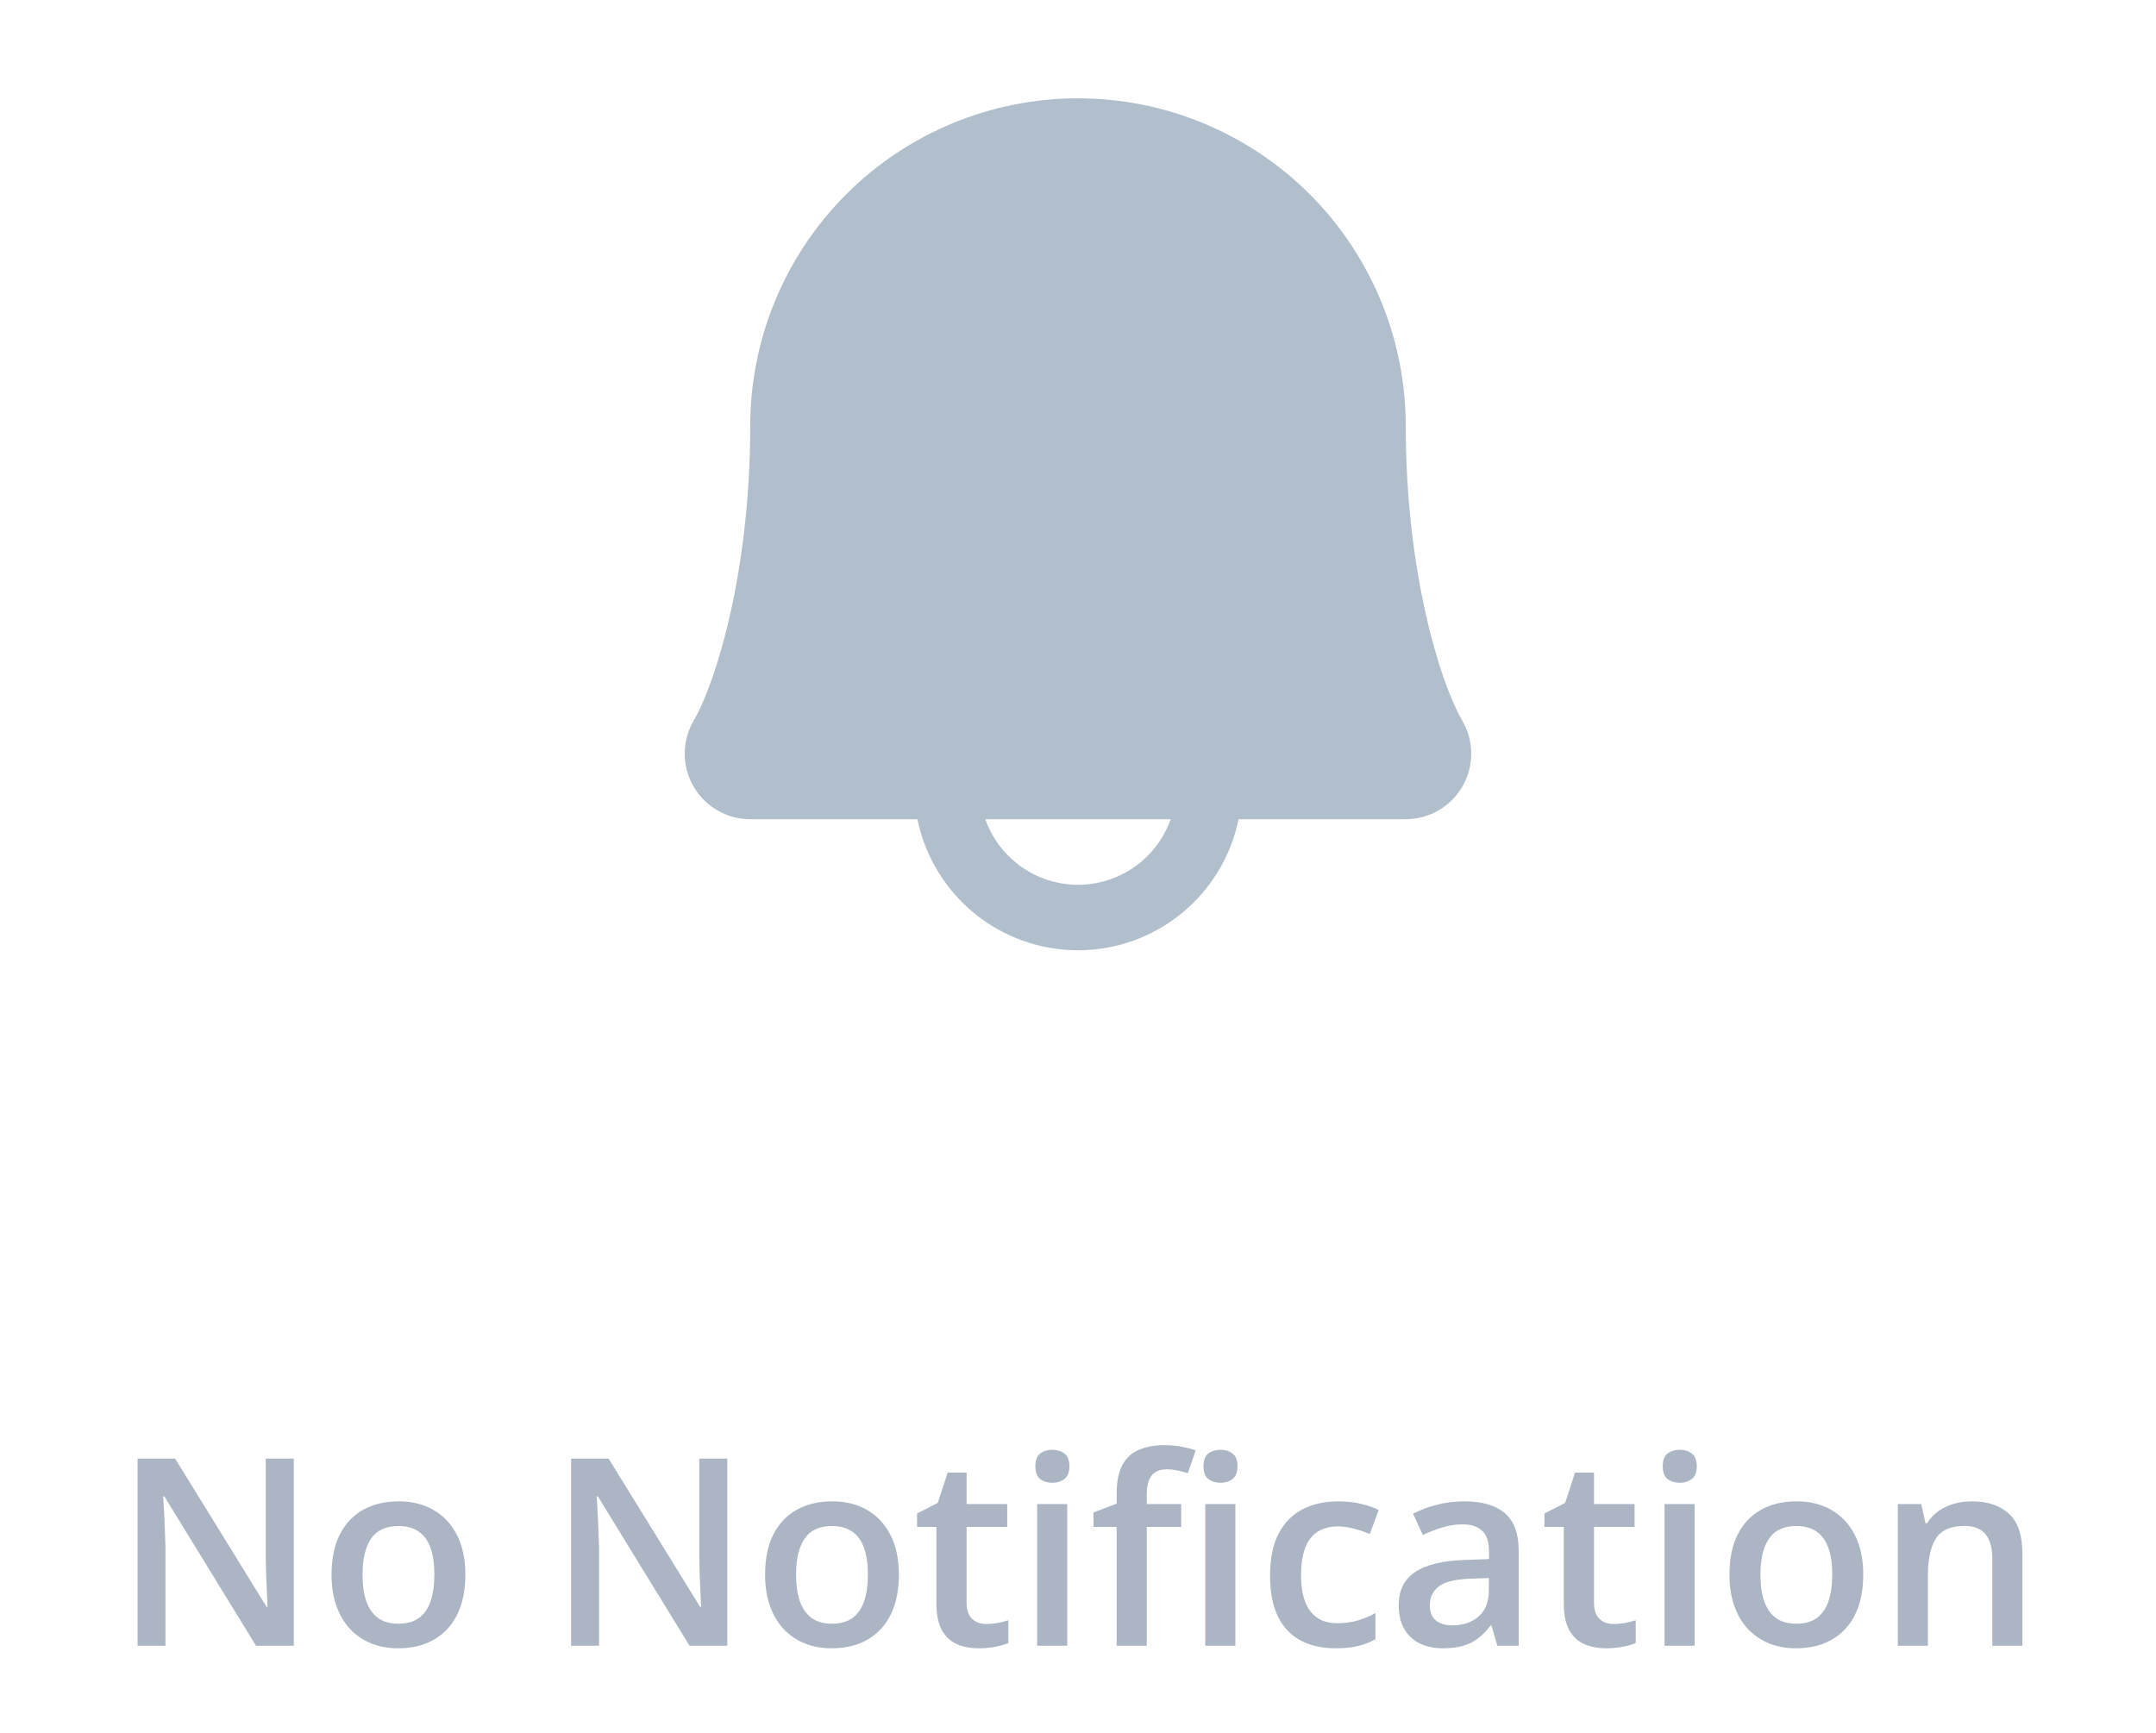 <svg width="148" height="119" viewBox="0 0 148 119" fill="none" xmlns="http://www.w3.org/2000/svg">
<path d="M100.381 49.483C98.82 46.794 96.5 39.187 96.5 29.25C96.5 23.283 94.129 17.56 89.91 13.34C85.69 9.121 79.967 6.75 74 6.75C68.032 6.75 62.309 9.121 58.09 13.34C53.87 17.56 51.5 23.283 51.5 29.25C51.5 39.189 49.176 46.794 47.616 49.483C47.217 50.167 47.006 50.943 47.003 51.735C47 52.526 47.206 53.304 47.6 53.99C47.994 54.676 48.562 55.247 49.247 55.643C49.931 56.04 50.708 56.249 51.5 56.25H62.977C63.497 58.79 64.877 61.073 66.885 62.712C68.894 64.352 71.407 65.248 74 65.248C76.592 65.248 79.105 64.352 81.114 62.712C83.122 61.073 84.503 58.79 85.022 56.25H96.5C97.291 56.249 98.067 56.039 98.752 55.642C99.436 55.245 100.004 54.675 100.397 53.989C100.791 53.303 100.996 52.525 100.994 51.734C100.991 50.943 100.779 50.166 100.381 49.483ZM74 60.75C72.604 60.75 71.243 60.317 70.104 59.511C68.965 58.705 68.103 57.566 67.638 56.25H80.362C79.896 57.566 79.035 58.705 77.896 59.511C76.756 60.317 75.395 60.75 74 60.75Z" fill="#B1BFCC"/>
<path d="M20.167 113H17.574L11.281 102.743H11.202C11.226 103.089 11.246 103.455 11.264 103.842C11.287 104.229 11.305 104.627 11.316 105.037C11.334 105.447 11.349 105.863 11.36 106.285V113H9.444V100.15H12.02L18.304 110.337H18.365C18.354 110.038 18.339 109.695 18.321 109.309C18.304 108.922 18.286 108.523 18.269 108.113C18.257 107.697 18.248 107.296 18.242 106.909V100.15H20.167V113ZM31.944 108.113C31.944 108.922 31.839 109.64 31.628 110.267C31.417 110.894 31.109 111.424 30.705 111.857C30.301 112.285 29.814 112.613 29.246 112.842C28.678 113.064 28.036 113.176 27.321 113.176C26.653 113.176 26.041 113.064 25.484 112.842C24.928 112.613 24.444 112.285 24.034 111.857C23.63 111.424 23.316 110.894 23.094 110.267C22.871 109.64 22.76 108.922 22.76 108.113C22.76 107.041 22.944 106.133 23.314 105.389C23.689 104.639 24.222 104.067 24.913 103.675C25.605 103.282 26.428 103.086 27.383 103.086C28.279 103.086 29.07 103.282 29.756 103.675C30.441 104.067 30.977 104.639 31.364 105.389C31.751 106.139 31.944 107.047 31.944 108.113ZM24.887 108.113C24.887 108.822 24.972 109.429 25.142 109.933C25.317 110.437 25.587 110.823 25.95 111.093C26.314 111.356 26.782 111.488 27.356 111.488C27.931 111.488 28.399 111.356 28.763 111.093C29.126 110.823 29.393 110.437 29.562 109.933C29.732 109.429 29.817 108.822 29.817 108.113C29.817 107.404 29.732 106.804 29.562 106.312C29.393 105.813 29.126 105.436 28.763 105.178C28.399 104.914 27.928 104.782 27.348 104.782C26.492 104.782 25.868 105.069 25.476 105.644C25.083 106.218 24.887 107.041 24.887 108.113ZM49.927 113H47.334L41.041 102.743H40.962C40.985 103.089 41.006 103.455 41.023 103.842C41.047 104.229 41.065 104.627 41.076 105.037C41.094 105.447 41.108 105.863 41.12 106.285V113H39.204V100.15H41.779L48.063 110.337H48.125C48.113 110.038 48.099 109.695 48.081 109.309C48.063 108.922 48.046 108.523 48.028 108.113C48.017 107.697 48.008 107.296 48.002 106.909V100.15H49.927V113ZM61.704 108.113C61.704 108.922 61.599 109.64 61.388 110.267C61.177 110.894 60.869 111.424 60.465 111.857C60.06 112.285 59.574 112.613 59.006 112.842C58.438 113.064 57.796 113.176 57.081 113.176C56.413 113.176 55.801 113.064 55.244 112.842C54.688 112.613 54.204 112.285 53.794 111.857C53.39 111.424 53.076 110.894 52.853 110.267C52.631 109.64 52.52 108.922 52.52 108.113C52.52 107.041 52.704 106.133 53.073 105.389C53.448 104.639 53.981 104.067 54.673 103.675C55.364 103.282 56.188 103.086 57.143 103.086C58.039 103.086 58.83 103.282 59.516 103.675C60.201 104.067 60.737 104.639 61.124 105.389C61.511 106.139 61.704 107.047 61.704 108.113ZM54.647 108.113C54.647 108.822 54.731 109.429 54.901 109.933C55.077 110.437 55.347 110.823 55.71 111.093C56.073 111.356 56.542 111.488 57.116 111.488C57.69 111.488 58.159 111.356 58.523 111.093C58.886 110.823 59.152 110.437 59.322 109.933C59.492 109.429 59.577 108.822 59.577 108.113C59.577 107.404 59.492 106.804 59.322 106.312C59.152 105.813 58.886 105.436 58.523 105.178C58.159 104.914 57.688 104.782 57.107 104.782C56.252 104.782 55.628 105.069 55.235 105.644C54.843 106.218 54.647 107.041 54.647 108.113ZM67.698 111.506C67.968 111.506 68.234 111.482 68.498 111.436C68.762 111.383 69.002 111.321 69.219 111.251V112.815C68.99 112.915 68.694 113 68.331 113.07C67.968 113.141 67.59 113.176 67.197 113.176C66.647 113.176 66.151 113.085 65.712 112.903C65.272 112.716 64.924 112.396 64.666 111.945C64.408 111.494 64.279 110.87 64.279 110.073V104.844H62.952V103.921L64.376 103.191L65.053 101.108H66.353V103.271H69.14V104.844H66.353V110.047C66.353 110.539 66.477 110.905 66.723 111.146C66.969 111.386 67.294 111.506 67.698 111.506ZM73.262 103.271V113H71.196V103.271H73.262ZM72.242 99.544C72.559 99.544 72.831 99.629 73.06 99.799C73.294 99.969 73.411 100.262 73.411 100.678C73.411 101.088 73.294 101.381 73.06 101.557C72.831 101.727 72.559 101.812 72.242 101.812C71.914 101.812 71.636 101.727 71.407 101.557C71.185 101.381 71.073 101.088 71.073 100.678C71.073 100.262 71.185 99.969 71.407 99.799C71.636 99.629 71.914 99.544 72.242 99.544ZM81.084 104.844H78.72V113H76.654V104.844H75.064V103.851L76.654 103.244V102.567C76.654 101.741 76.783 101.085 77.041 100.599C77.305 100.112 77.68 99.764 78.166 99.553C78.658 99.336 79.244 99.228 79.924 99.228C80.369 99.228 80.776 99.266 81.145 99.342C81.515 99.412 81.825 99.494 82.077 99.588L81.541 101.152C81.342 101.088 81.119 101.029 80.873 100.977C80.627 100.918 80.363 100.889 80.082 100.889C79.613 100.889 79.268 101.035 79.045 101.328C78.828 101.621 78.72 102.049 78.72 102.611V103.271H81.084V104.844ZM84.802 103.271V113H82.736V103.271H84.802ZM83.782 99.544C84.099 99.544 84.371 99.629 84.6 99.799C84.834 99.969 84.951 100.262 84.951 100.678C84.951 101.088 84.834 101.381 84.6 101.557C84.371 101.727 84.099 101.812 83.782 101.812C83.454 101.812 83.176 101.727 82.947 101.557C82.725 101.381 82.613 101.088 82.613 100.678C82.613 100.262 82.725 99.969 82.947 99.799C83.176 99.629 83.454 99.544 83.782 99.544ZM91.675 113.176C90.755 113.176 89.958 112.997 89.284 112.64C88.61 112.282 88.092 111.734 87.728 110.996C87.365 110.258 87.184 109.32 87.184 108.184C87.184 107 87.383 106.033 87.781 105.283C88.18 104.533 88.731 103.979 89.434 103.622C90.143 103.265 90.954 103.086 91.868 103.086C92.448 103.086 92.973 103.145 93.441 103.262C93.916 103.373 94.317 103.511 94.645 103.675L94.03 105.327C93.673 105.181 93.307 105.058 92.932 104.958C92.557 104.858 92.196 104.809 91.851 104.809C91.282 104.809 90.808 104.935 90.427 105.187C90.052 105.438 89.77 105.813 89.583 106.312C89.401 106.81 89.311 107.428 89.311 108.166C89.311 108.881 89.404 109.484 89.592 109.977C89.779 110.463 90.058 110.832 90.427 111.084C90.796 111.33 91.25 111.453 91.789 111.453C92.322 111.453 92.8 111.389 93.222 111.26C93.644 111.131 94.042 110.964 94.417 110.759V112.552C94.048 112.763 93.652 112.918 93.231 113.018C92.809 113.123 92.29 113.176 91.675 113.176ZM100.517 103.086C101.747 103.086 102.676 103.358 103.303 103.903C103.936 104.448 104.252 105.298 104.252 106.452V113H102.784L102.389 111.62H102.318C102.043 111.972 101.759 112.262 101.466 112.49C101.173 112.719 100.833 112.889 100.446 113C100.065 113.117 99.6 113.176 99.049 113.176C98.469 113.176 97.95 113.07 97.493 112.859C97.036 112.643 96.676 112.314 96.412 111.875C96.148 111.436 96.017 110.879 96.017 110.205C96.017 109.203 96.389 108.45 97.133 107.946C97.883 107.442 99.014 107.164 100.525 107.111L102.213 107.05V106.54C102.213 105.866 102.055 105.386 101.738 105.099C101.428 104.812 100.988 104.668 100.42 104.668C99.934 104.668 99.462 104.738 99.005 104.879C98.548 105.02 98.103 105.192 97.669 105.397L97.001 103.938C97.476 103.687 98.015 103.481 98.618 103.323C99.228 103.165 99.86 103.086 100.517 103.086ZM102.204 108.351L100.947 108.395C99.916 108.43 99.192 108.605 98.776 108.922C98.36 109.238 98.152 109.672 98.152 110.223C98.152 110.703 98.296 111.055 98.583 111.277C98.87 111.494 99.248 111.603 99.717 111.603C100.432 111.603 101.023 111.4 101.492 110.996C101.967 110.586 102.204 109.985 102.204 109.194V108.351ZM110.765 111.506C111.034 111.506 111.301 111.482 111.564 111.436C111.828 111.383 112.068 111.321 112.285 111.251V112.815C112.057 112.915 111.761 113 111.397 113.07C111.034 113.141 110.656 113.176 110.264 113.176C109.713 113.176 109.218 113.085 108.778 112.903C108.339 112.716 107.99 112.396 107.732 111.945C107.475 111.494 107.346 110.87 107.346 110.073V104.844H106.019V103.921L107.442 103.191L108.119 101.108H109.42V103.271H112.206V104.844H109.42V110.047C109.42 110.539 109.543 110.905 109.789 111.146C110.035 111.386 110.36 111.506 110.765 111.506ZM116.328 103.271V113H114.263V103.271H116.328ZM115.309 99.544C115.625 99.544 115.897 99.629 116.126 99.799C116.36 99.969 116.478 100.262 116.478 100.678C116.478 101.088 116.36 101.381 116.126 101.557C115.897 101.727 115.625 101.812 115.309 101.812C114.98 101.812 114.702 101.727 114.474 101.557C114.251 101.381 114.14 101.088 114.14 100.678C114.14 100.262 114.251 99.969 114.474 99.799C114.702 99.629 114.98 99.544 115.309 99.544ZM127.903 108.113C127.903 108.922 127.798 109.64 127.587 110.267C127.376 110.894 127.068 111.424 126.664 111.857C126.26 112.285 125.773 112.613 125.205 112.842C124.637 113.064 123.995 113.176 123.28 113.176C122.612 113.176 122 113.064 121.443 112.842C120.887 112.613 120.403 112.285 119.993 111.857C119.589 111.424 119.275 110.894 119.053 110.267C118.83 109.64 118.719 108.922 118.719 108.113C118.719 107.041 118.903 106.133 119.272 105.389C119.647 104.639 120.181 104.067 120.872 103.675C121.563 103.282 122.387 103.086 123.342 103.086C124.238 103.086 125.029 103.282 125.715 103.675C126.4 104.067 126.937 104.639 127.323 105.389C127.71 106.139 127.903 107.047 127.903 108.113ZM120.846 108.113C120.846 108.822 120.931 109.429 121.101 109.933C121.276 110.437 121.546 110.823 121.909 111.093C122.272 111.356 122.741 111.488 123.315 111.488C123.89 111.488 124.358 111.356 124.722 111.093C125.085 110.823 125.352 110.437 125.521 109.933C125.691 109.429 125.776 108.822 125.776 108.113C125.776 107.404 125.691 106.804 125.521 106.312C125.352 105.813 125.085 105.436 124.722 105.178C124.358 104.914 123.887 104.782 123.307 104.782C122.451 104.782 121.827 105.069 121.435 105.644C121.042 106.218 120.846 107.041 120.846 108.113ZM135.348 103.086C136.443 103.086 137.296 103.37 137.905 103.938C138.521 104.501 138.828 105.406 138.828 106.654V113H136.763V107.041C136.763 106.285 136.607 105.72 136.297 105.345C135.986 104.964 135.506 104.773 134.855 104.773C133.912 104.773 133.256 105.063 132.887 105.644C132.523 106.224 132.342 107.064 132.342 108.166V113H130.276V103.271H131.885L132.175 104.589H132.289C132.5 104.249 132.761 103.971 133.071 103.754C133.388 103.531 133.739 103.364 134.126 103.253C134.519 103.142 134.926 103.086 135.348 103.086Z" fill="#ABB5C4"/>
</svg>
